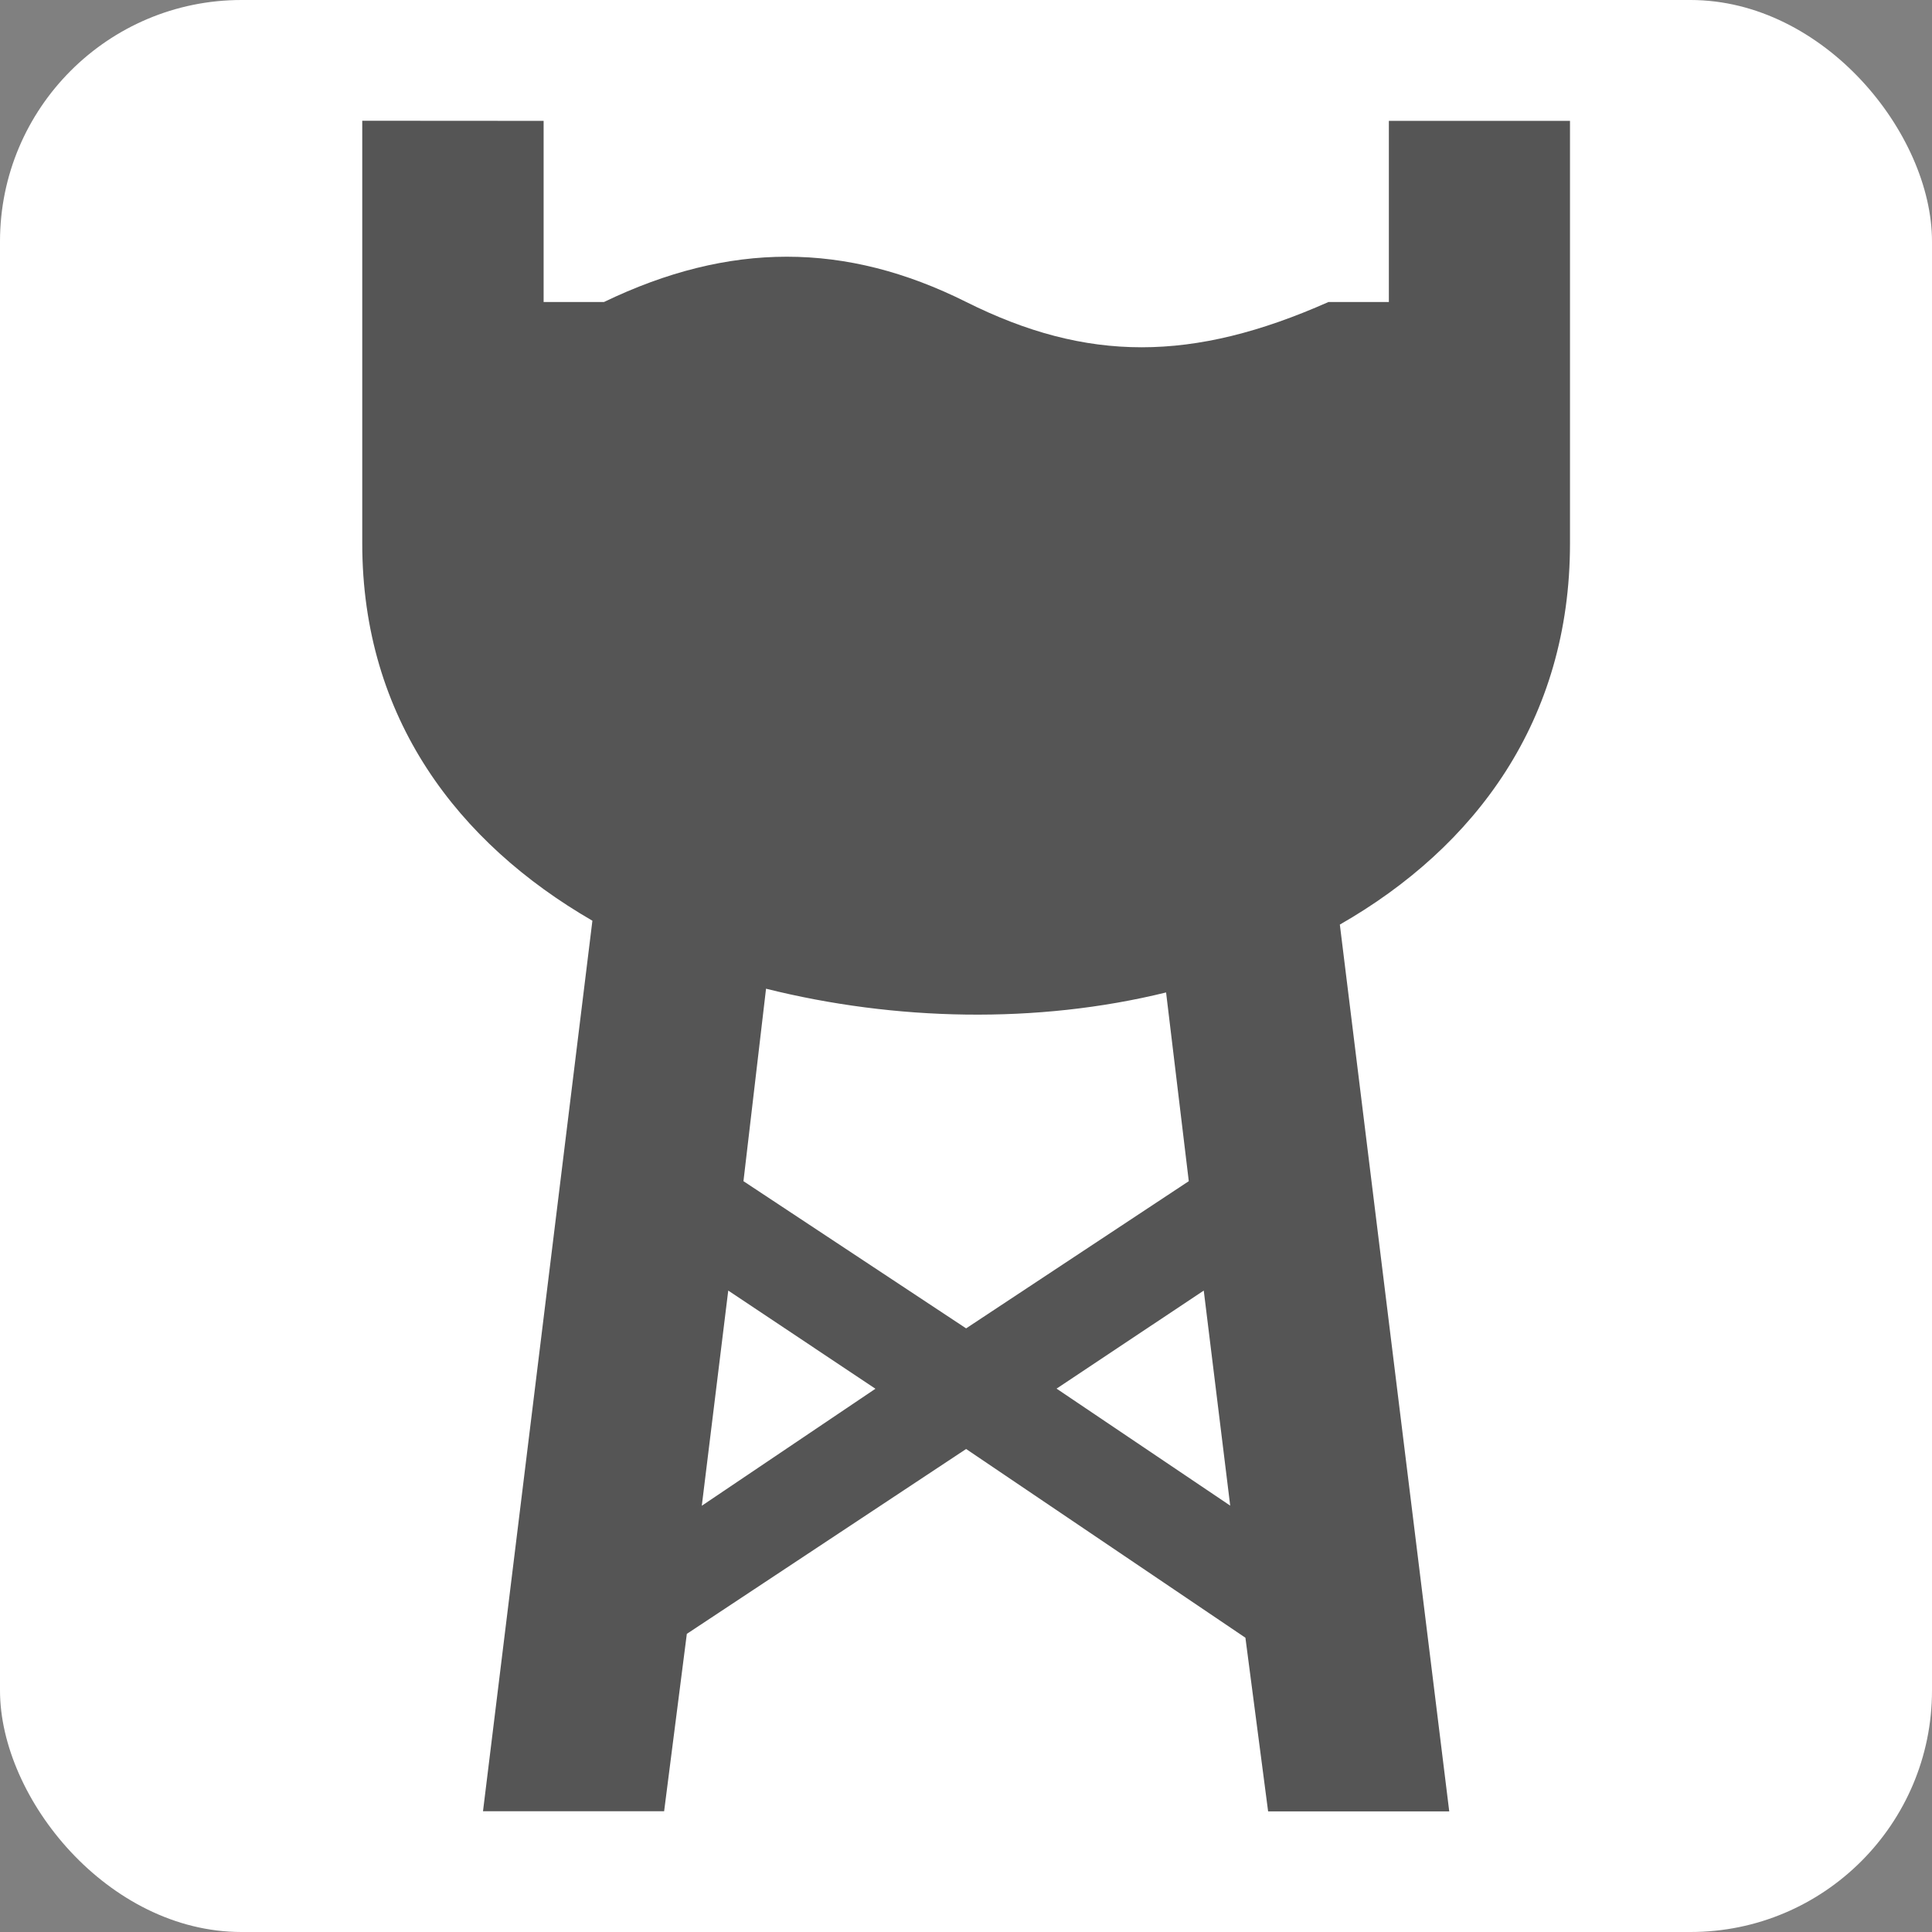 <svg xmlns="http://www.w3.org/2000/svg" viewBox="0 0 16 16"><rect x="0" y="0" width="16" height="16" fill="#808080" stroke="none"/><rect width="16" fill="#fff" rx="2" height="16"/><path fill="#555" d="m2 0v3.5c0 1.447.791 2.48 1.906 3.125l-.906 7.375h1.5l.188-1.469 2.313-1.531 2.313 1.563.188 1.438h1.5l-.906-7.344c1.124-.643 1.906-1.693 1.906-3.156v-3.5h-1.5v1.5h-.5c-1.127.5-2 .5-3 0-1-.5-1.962-.5-3 0h-.5v-1.5zm3.344 7.188c1.069.267 2.243.294 3.313.031l.188 1.563-1.844 1.219-1.844-1.219zm-.313 2.5l1.219.813-1.438.969zm3.938 0l.219 1.781-1.438-.969z" transform="translate(1 1)"/></svg>